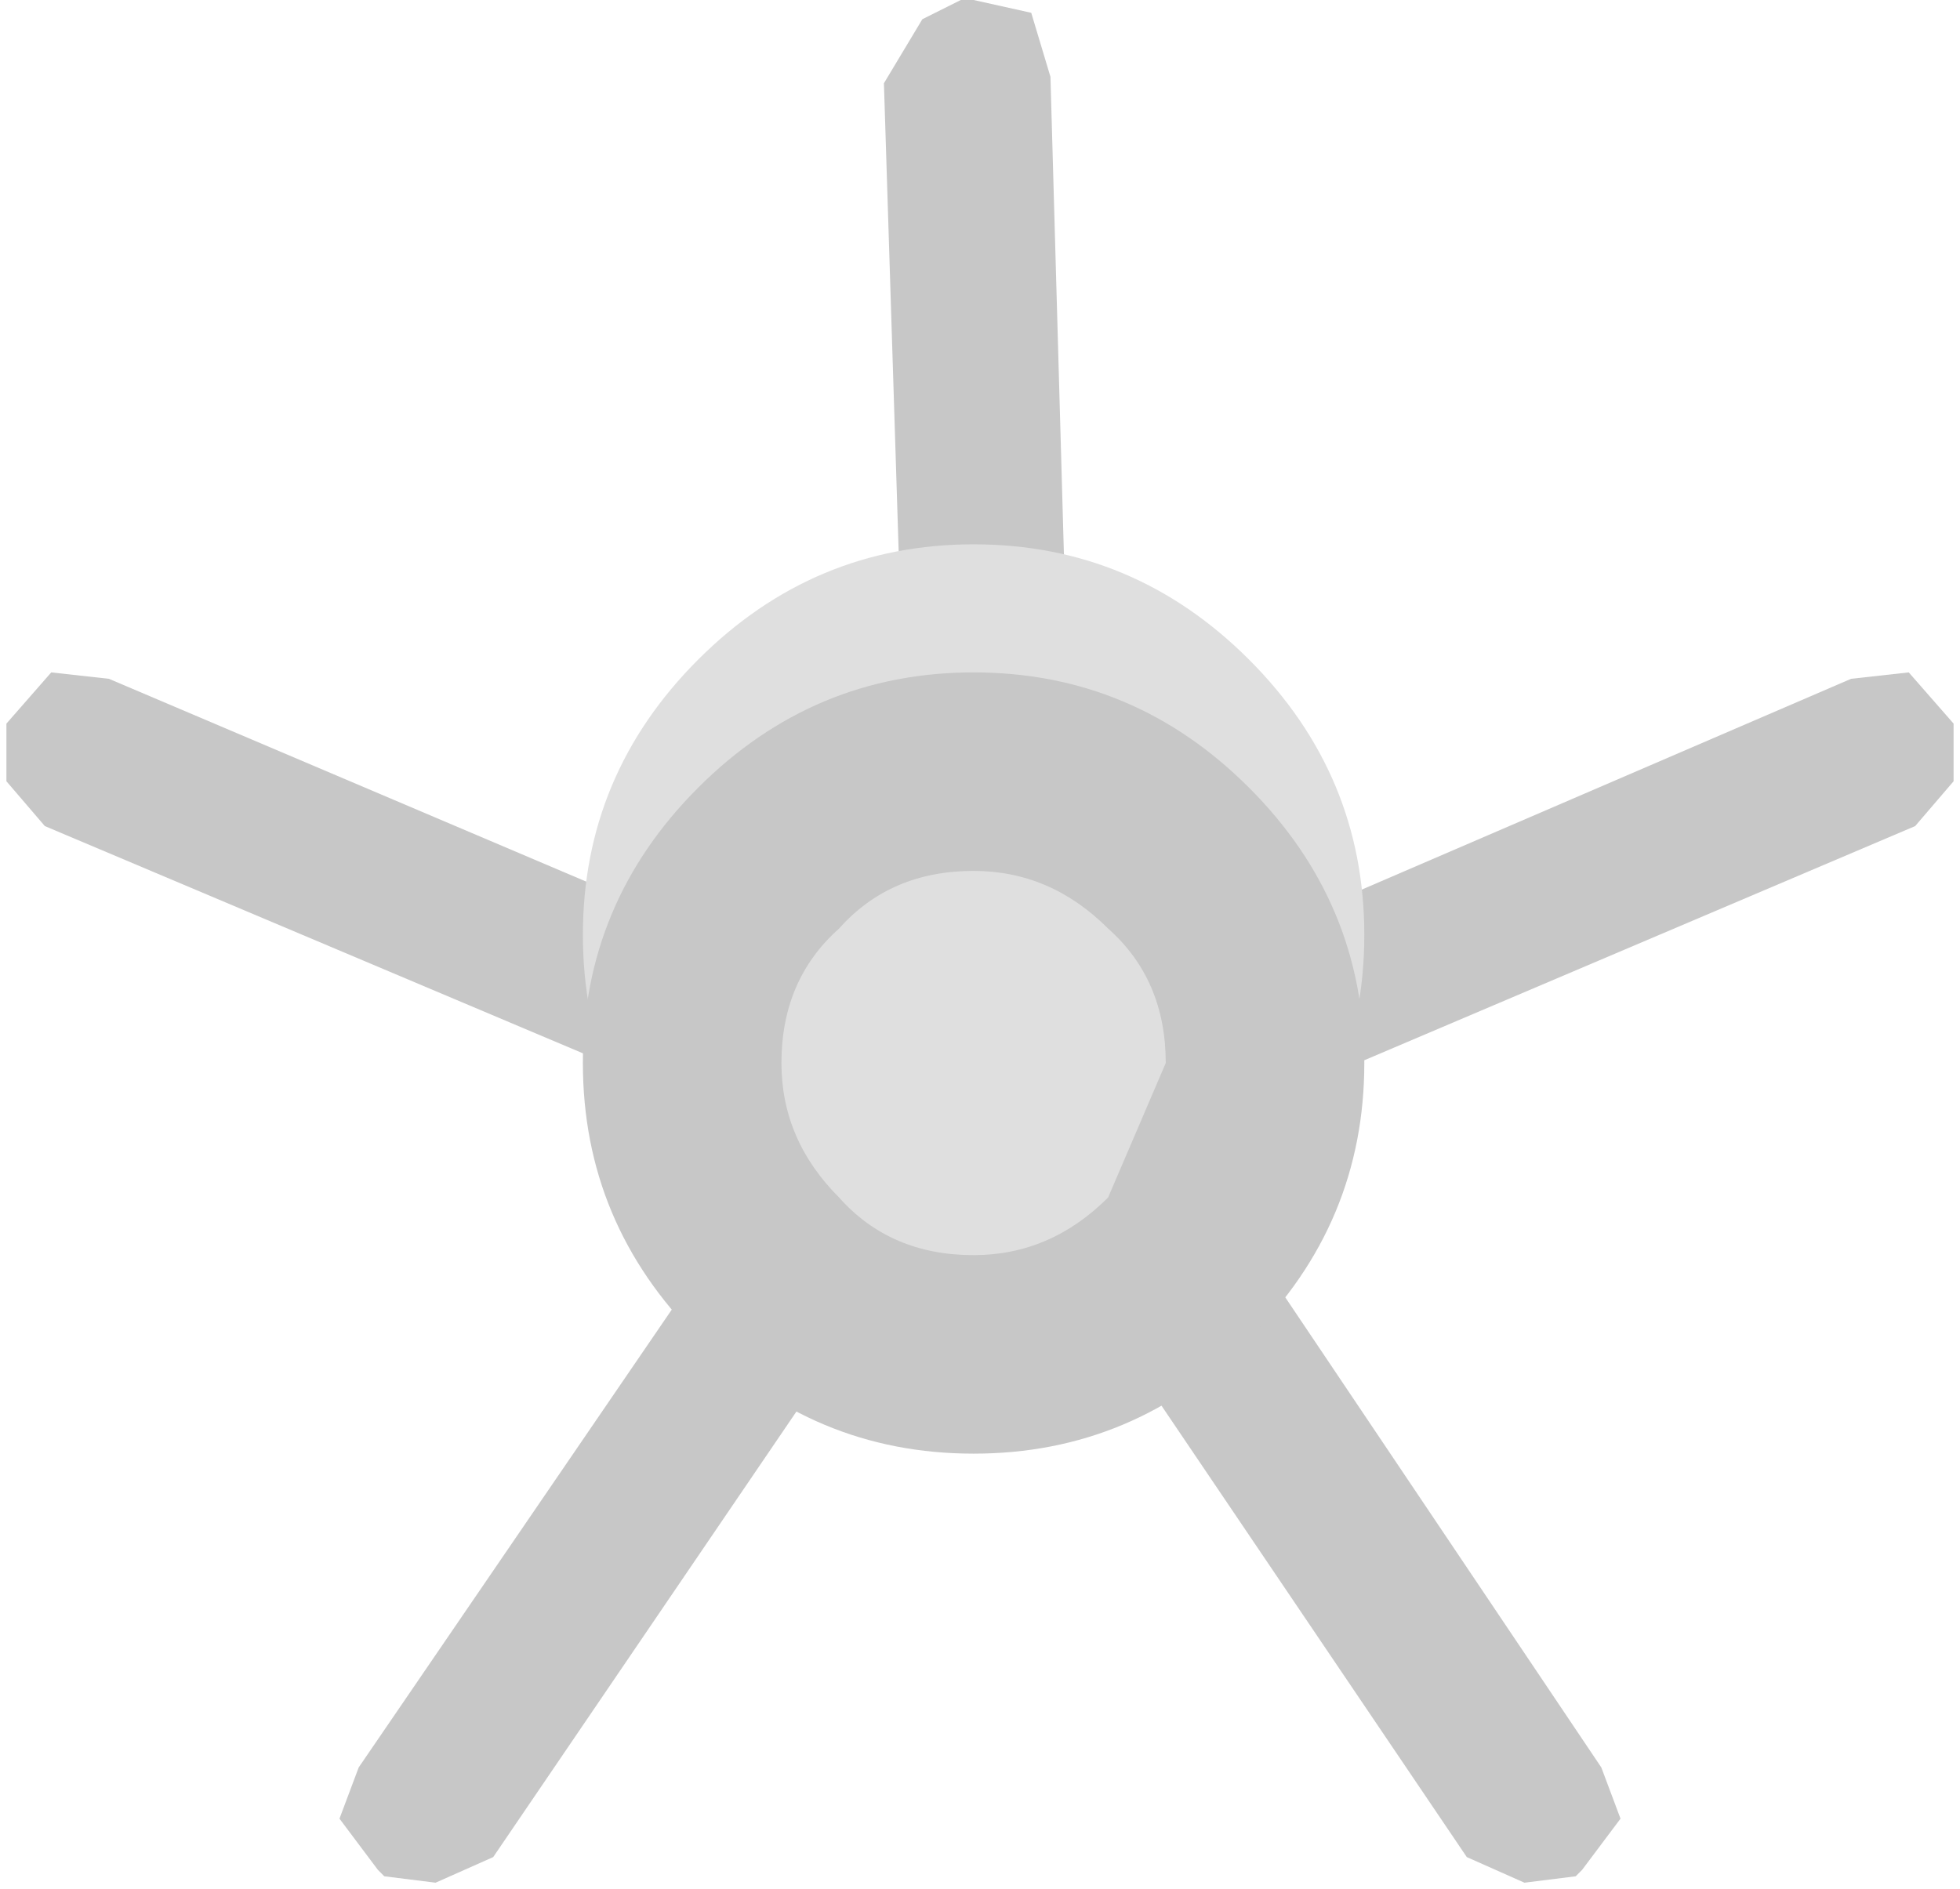 <?xml version="1.0" encoding="UTF-8" standalone="no"?>
<svg xmlns:xlink="http://www.w3.org/1999/xlink" height="14.75px" width="15.3px" xmlns="http://www.w3.org/2000/svg">
  <g transform="matrix(1.0, 0.0, 0.0, 1.0, 4.55, 5.25)">
    <path d="M10.35 0.0 L10.7 0.4 10.7 0.45 10.7 0.85 10.4 1.2 4.05 3.9 4.0 4.0 4.0 4.05 3.7 4.35 3.2 4.35 3.1 4.3 3.0 4.35 2.6 4.4 -0.7 9.25 -1.15 9.45 -1.55 9.4 -1.6 9.35 -1.9 8.95 -1.75 8.55 1.6 3.65 -4.2 1.2 -4.5 0.85 -4.5 0.45 -4.5 0.4 -4.15 0.0 -3.7 0.05 2.3 2.6 2.75 1.9 3.1 1.55 3.6 1.7 3.65 1.75 3.85 2.05 3.8 2.6 3.75 2.7 9.9 0.05 10.35 0.0" fill="#c7c7c7" fill-rule="evenodd" stroke="none"/>
    <path d="M2.95 -5.25 L3.05 -5.25 3.5 -5.15 3.65 -4.65 3.85 2.45 7.95 8.55 8.1 8.95 7.8 9.35 7.75 9.4 7.35 9.45 6.9 9.25 3.35 4.0 3.25 4.0 Q2.95 4.0 2.85 3.8 L2.6 3.4 2.6 2.9 2.4 2.6 Q2.25 2.4 2.35 2.05 L2.55 1.75 2.35 -4.6 2.65 -5.1 2.95 -5.25" fill="#c7c7c7" fill-rule="evenodd" stroke="none"/>
    <path d="M3.05 -1.0 Q4.3 -1.0 5.2 -0.1 6.1 0.8 6.1 2.05 6.1 3.3 5.2 4.2 4.3 5.1 3.05 5.1 1.8 5.1 0.9 4.2 0.0 3.3 0.0 2.05 0.0 0.8 0.9 -0.1 1.8 -1.0 3.05 -1.0" fill="#dfdfdf" fill-rule="evenodd" stroke="none"/>
    <path d="M5.2 5.2 Q4.3 6.1 3.05 6.1 1.8 6.1 0.9 5.2 0.0 4.3 0.0 3.05 0.0 1.8 0.9 0.9 1.8 0.0 3.05 0.0 4.3 0.0 5.2 0.9 6.1 1.8 6.1 3.05 6.1 4.3 5.2 5.2" fill="#c7c7c7" fill-rule="evenodd" stroke="none"/>
    <path d="M4.1 4.1 Q3.65 4.55 3.05 4.55 2.4 4.55 2.0 4.1 1.55 3.65 1.55 3.05 1.55 2.4 2.0 2.0 2.4 1.55 3.05 1.55 3.65 1.55 4.1 2.0 4.55 2.4 4.55 3.05 L4.1 4.1" fill="#dfdfdf" fill-rule="evenodd" stroke="none"/>
  </g>
</svg>

